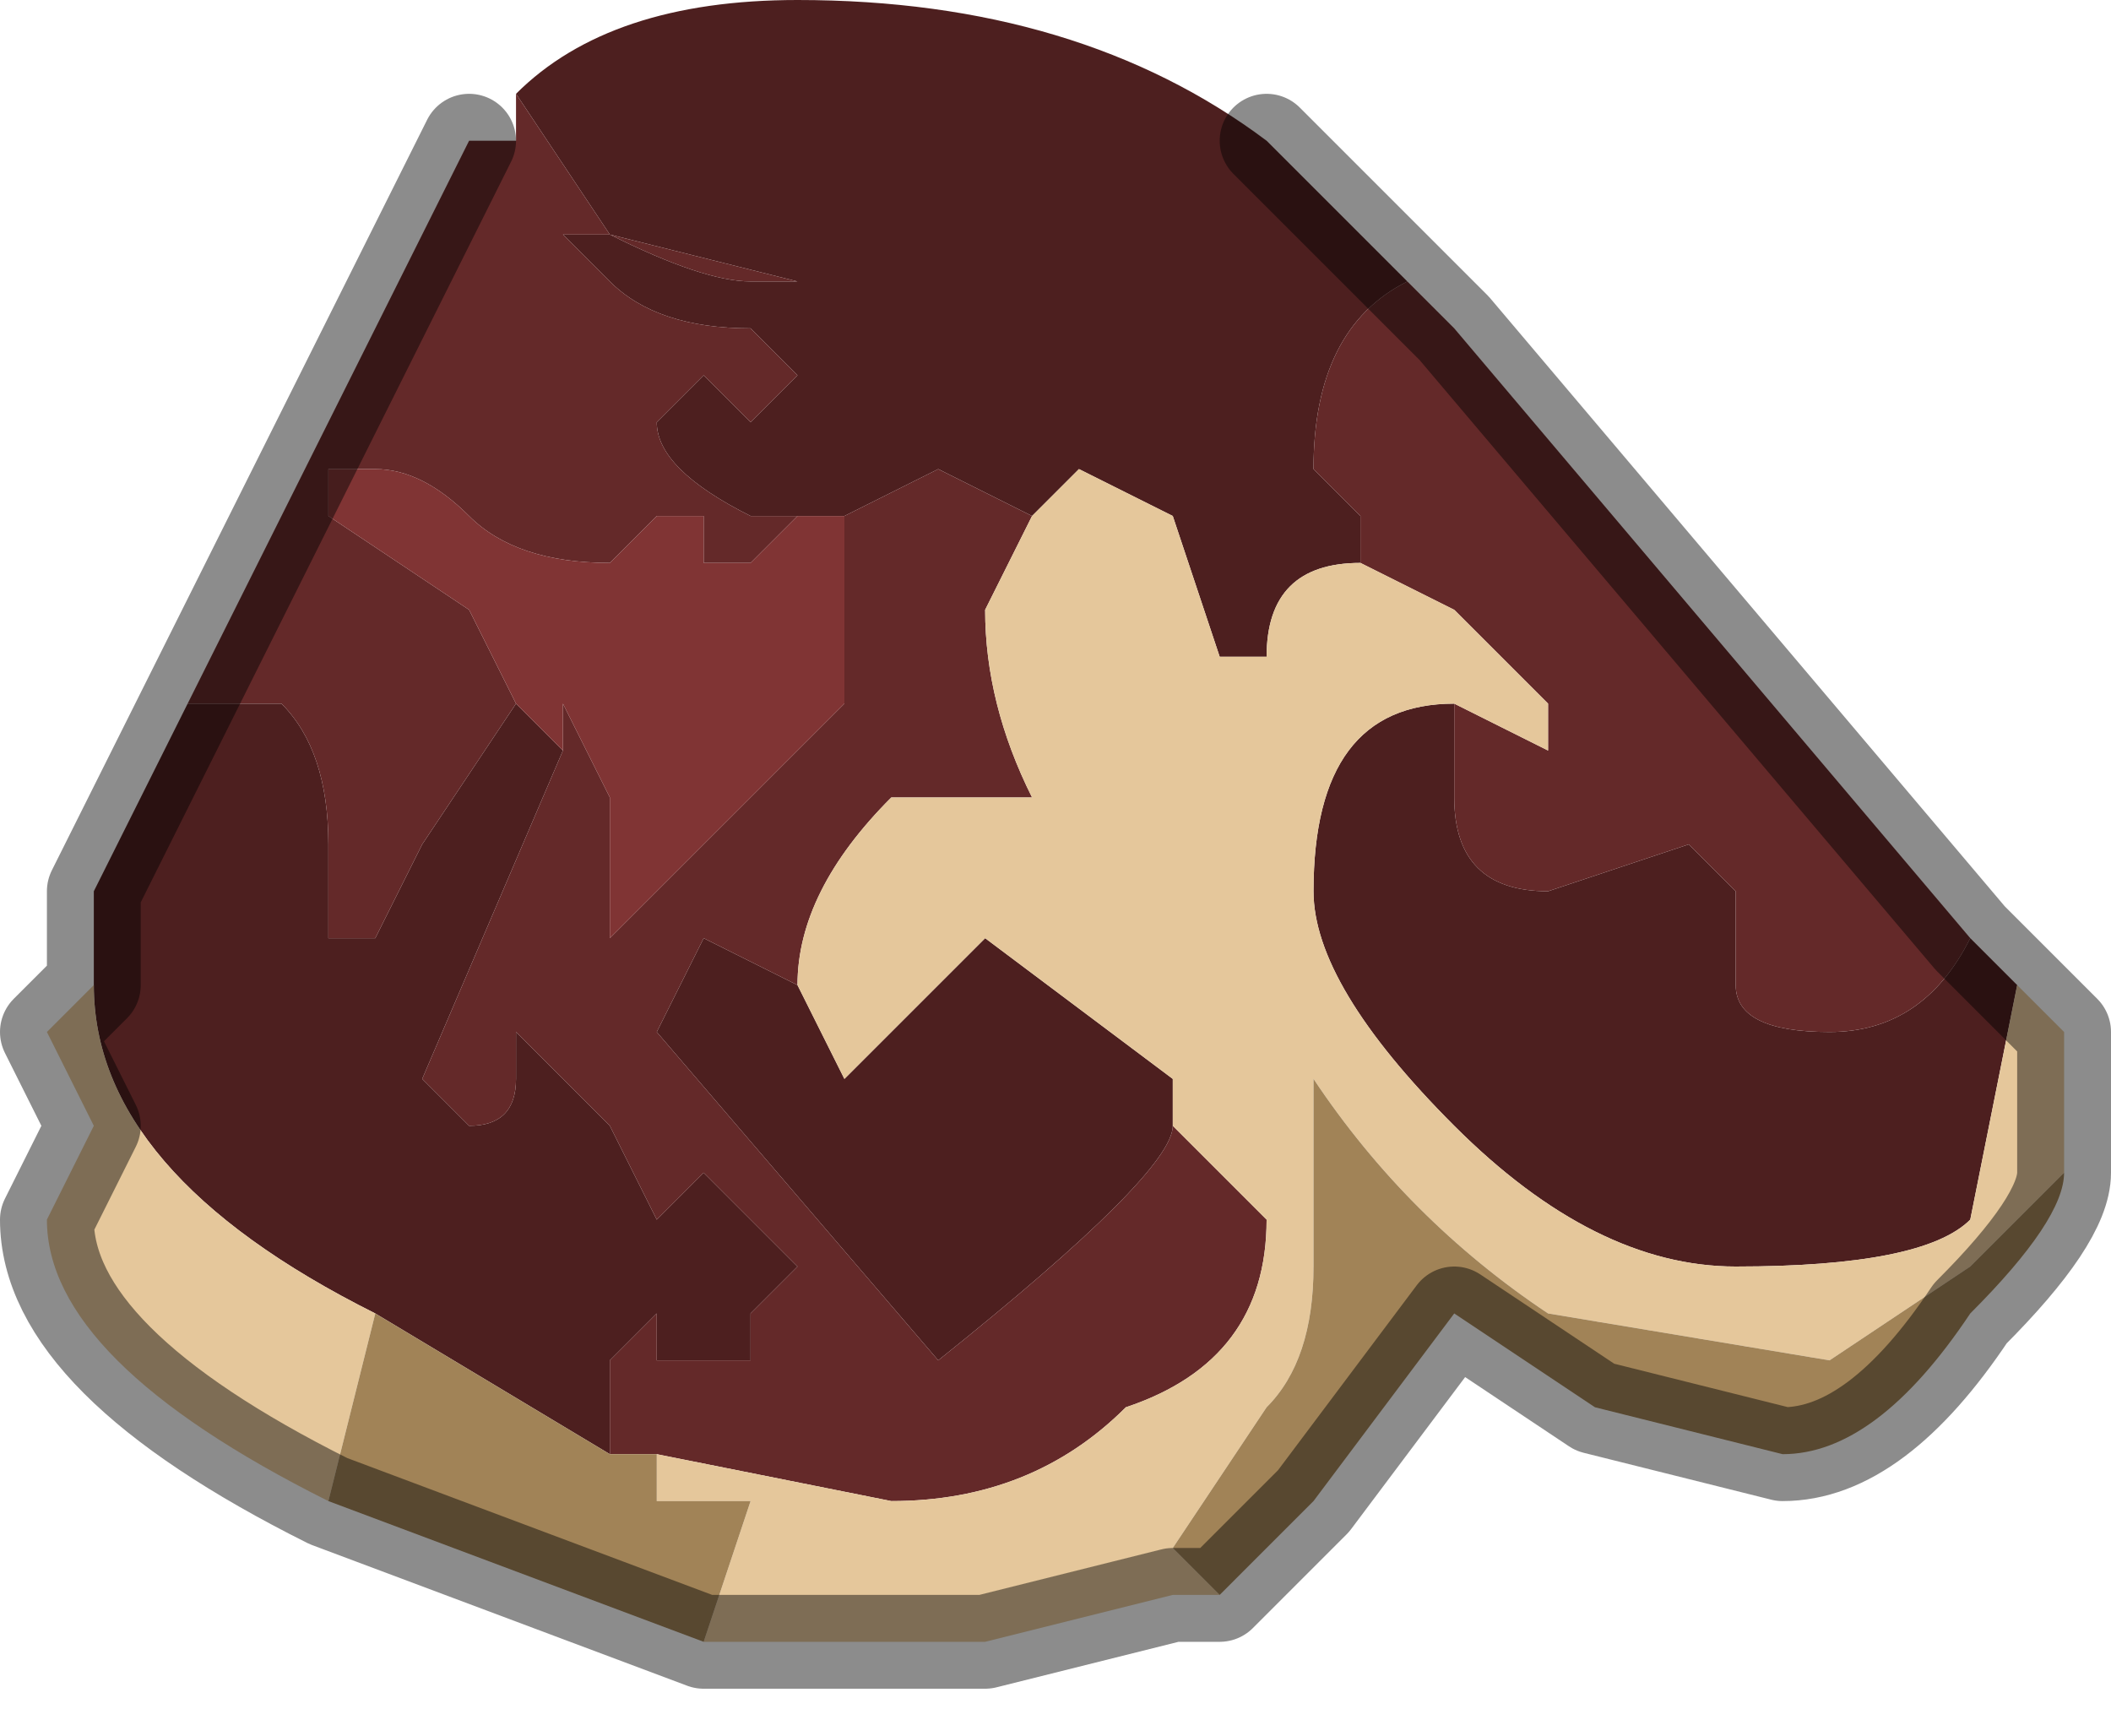 <?xml version="1.0" encoding="UTF-8" standalone="no"?>
<svg xmlns:xlink="http://www.w3.org/1999/xlink" height="1.85px" width="2.25px" xmlns="http://www.w3.org/2000/svg">
  <g transform="matrix(1.0, 0.0, 0.0, 1.0, 1.25, 1.75)">
    <path d="M0.1 -1.6 L0.15 -1.55 0.25 -1.45 Q0.15 -1.4 0.15 -1.25 L0.2 -1.2 0.2 -1.15 Q0.1 -1.15 0.1 -1.05 L0.05 -1.05 0.0 -1.2 -0.1 -1.25 -0.15 -1.2 -0.25 -1.25 -0.35 -1.2 -0.45 -1.2 Q-0.55 -1.25 -0.55 -1.3 L-0.5 -1.35 -0.45 -1.3 -0.4 -1.35 -0.45 -1.4 Q-0.55 -1.4 -0.6 -1.45 L-0.65 -1.5 -0.6 -1.5 Q-0.5 -1.45 -0.45 -1.45 L-0.4 -1.45 -0.6 -1.5 -0.7 -1.65 Q-0.6 -1.75 -0.4 -1.75 -0.1 -1.75 0.1 -1.6 M0.85 -0.75 L0.9 -0.7 0.85 -0.45 Q0.8 -0.4 0.6 -0.4 0.45 -0.4 0.3 -0.55 0.15 -0.7 0.15 -0.8 0.15 -1.0 0.3 -1.0 L0.3 -1.0 0.3 -0.9 Q0.3 -0.8 0.4 -0.8 L0.55 -0.85 0.6 -0.8 0.6 -0.7 Q0.6 -0.65 0.7 -0.65 0.8 -0.65 0.85 -0.75 M-1.15 -0.7 L-1.15 -0.8 -1.05 -1.0 -0.95 -1.0 Q-0.9 -0.95 -0.9 -0.85 L-0.9 -0.75 -0.85 -0.75 -0.8 -0.85 -0.7 -1.0 -0.7 -1.0 -0.65 -0.95 -0.8 -0.6 -0.75 -0.55 Q-0.7 -0.55 -0.7 -0.6 L-0.7 -0.65 -0.6 -0.55 -0.55 -0.45 -0.5 -0.5 -0.45 -0.45 -0.4 -0.4 -0.45 -0.35 -0.45 -0.3 -0.55 -0.3 -0.55 -0.35 -0.6 -0.3 -0.6 -0.2 -0.85 -0.35 -0.85 -0.35 Q-1.15 -0.5 -1.15 -0.7 M-0.4 -0.7 L-0.35 -0.6 -0.2 -0.75 0.0 -0.6 0.0 -0.55 Q0.0 -0.5 -0.25 -0.3 L-0.55 -0.65 -0.5 -0.75 -0.4 -0.7" fill="#4d1f1f" fill-rule="evenodd" stroke="none"/>
    <path d="M0.25 -1.45 L0.3 -1.4 0.85 -0.75 Q0.8 -0.65 0.7 -0.65 0.6 -0.65 0.6 -0.7 L0.6 -0.8 0.55 -0.85 0.4 -0.8 Q0.3 -0.8 0.3 -0.9 L0.3 -1.0 0.4 -0.95 0.4 -1.0 0.3 -1.1 0.2 -1.15 0.2 -1.15 0.2 -1.2 0.15 -1.25 Q0.15 -1.4 0.25 -1.45 M-1.05 -1.0 L-0.9 -1.3 -0.85 -1.4 -0.8 -1.5 -0.75 -1.6 -0.7 -1.6 -0.7 -1.65 -0.6 -1.5 -0.4 -1.45 -0.45 -1.45 Q-0.5 -1.45 -0.6 -1.5 L-0.65 -1.5 -0.6 -1.45 Q-0.55 -1.4 -0.45 -1.4 L-0.4 -1.35 -0.45 -1.3 -0.5 -1.35 -0.55 -1.3 Q-0.55 -1.25 -0.45 -1.2 L-0.35 -1.2 -0.25 -1.25 -0.15 -1.2 -0.2 -1.1 Q-0.2 -1.0 -0.15 -0.9 L-0.15 -0.9 -0.3 -0.9 Q-0.4 -0.8 -0.4 -0.7 L-0.5 -0.75 -0.55 -0.65 -0.25 -0.3 Q0.0 -0.5 0.0 -0.55 L0.1 -0.45 Q0.1 -0.3 -0.05 -0.25 -0.15 -0.15 -0.3 -0.15 L-0.55 -0.2 -0.6 -0.2 -0.6 -0.3 -0.55 -0.35 -0.55 -0.3 -0.45 -0.3 -0.45 -0.35 -0.4 -0.4 -0.45 -0.45 -0.5 -0.5 -0.55 -0.45 -0.6 -0.55 -0.7 -0.65 -0.7 -0.6 Q-0.7 -0.55 -0.75 -0.55 L-0.8 -0.6 -0.65 -0.95 -0.65 -1.0 -0.6 -0.9 -0.6 -0.75 -0.45 -0.9 -0.35 -1.0 -0.35 -1.0 -0.35 -1.2 -0.4 -1.2 -0.45 -1.15 -0.5 -1.15 -0.5 -1.2 -0.55 -1.2 -0.6 -1.15 Q-0.7 -1.15 -0.75 -1.2 -0.8 -1.25 -0.85 -1.25 L-0.9 -1.25 -0.9 -1.2 -0.75 -1.1 -0.7 -1.0 -0.8 -0.85 -0.85 -0.75 -0.9 -0.75 -0.9 -0.85 Q-0.9 -0.95 -0.95 -1.0 L-1.05 -1.0" fill="#642929" fill-rule="evenodd" stroke="none"/>
    <path d="M0.9 -0.7 L0.95 -0.65 0.95 -0.5 0.85 -0.4 0.7 -0.3 0.4 -0.35 Q0.25 -0.45 0.15 -0.6 L0.15 -0.4 Q0.15 -0.3 0.1 -0.25 L0.0 -0.1 0.05 -0.05 0.0 -0.05 -0.2 0.0 -0.5 0.0 -0.45 -0.15 -0.55 -0.15 -0.55 -0.2 -0.3 -0.15 Q-0.15 -0.15 -0.05 -0.25 0.1 -0.3 0.1 -0.45 L0.0 -0.55 0.0 -0.6 -0.2 -0.75 -0.35 -0.6 -0.4 -0.7 Q-0.4 -0.8 -0.3 -0.9 L-0.15 -0.9 -0.15 -0.9 Q-0.2 -1.0 -0.2 -1.1 L-0.15 -1.2 -0.1 -1.25 0.0 -1.2 0.05 -1.05 0.1 -1.05 Q0.1 -1.15 0.2 -1.15 L0.2 -1.15 0.3 -1.1 0.4 -1.0 0.4 -0.95 0.3 -1.0 0.3 -1.0 Q0.15 -1.0 0.15 -0.8 0.15 -0.7 0.3 -0.55 0.45 -0.4 0.6 -0.4 0.8 -0.4 0.85 -0.45 L0.9 -0.7 M-0.9 -0.15 Q-1.2 -0.3 -1.2 -0.45 L-1.15 -0.55 -1.2 -0.65 -1.15 -0.7 Q-1.15 -0.5 -0.85 -0.35 L-0.85 -0.35 -0.9 -0.15" fill="#e5c79b" fill-rule="evenodd" stroke="none"/>
    <path d="M0.95 -0.5 L0.95 -0.5 Q0.95 -0.45 0.85 -0.35 0.75 -0.2 0.65 -0.2 L0.45 -0.25 0.3 -0.35 0.15 -0.15 0.05 -0.05 0.0 -0.1 0.1 -0.25 Q0.15 -0.3 0.15 -0.4 L0.15 -0.6 Q0.25 -0.45 0.4 -0.35 L0.7 -0.3 0.85 -0.4 0.95 -0.5 M-0.5 0.0 L-0.9 -0.15 -0.85 -0.35 -0.6 -0.2 -0.55 -0.2 -0.55 -0.15 -0.45 -0.15 -0.5 0.0" fill="#a18357" fill-rule="evenodd" stroke="none"/>
    <path d="M-0.7 -1.0 L-0.75 -1.1 -0.9 -1.2 -0.9 -1.25 -0.85 -1.25 Q-0.8 -1.25 -0.75 -1.2 -0.7 -1.15 -0.6 -1.15 L-0.55 -1.2 -0.5 -1.2 -0.5 -1.15 -0.45 -1.15 -0.4 -1.2 -0.35 -1.2 -0.35 -1.0 -0.35 -1.0 -0.45 -0.9 -0.6 -0.75 -0.6 -0.9 -0.65 -1.0 -0.65 -0.95 -0.7 -1.0 -0.7 -1.0" fill="#803434" fill-rule="evenodd" stroke="none"/>
    <path d="M0.1 -1.6 L0.15 -1.55 0.25 -1.45 0.3 -1.4 0.85 -0.75 0.9 -0.7 0.95 -0.65 0.95 -0.5 0.95 -0.5 Q0.95 -0.45 0.85 -0.35 0.75 -0.2 0.65 -0.2 L0.45 -0.25 0.3 -0.35 0.15 -0.15 0.05 -0.05 0.0 -0.05 -0.2 0.0 -0.5 0.0 -0.9 -0.15 Q-1.2 -0.3 -1.2 -0.45 L-1.15 -0.55 -1.2 -0.65 -1.15 -0.7 -1.15 -0.8 -1.05 -1.0 -0.9 -1.3 -0.85 -1.4 -0.8 -1.5 -0.75 -1.6" fill="none" stroke="#000000" stroke-linecap="round" stroke-linejoin="round" stroke-opacity="0.451" stroke-width="0.1"/>
  </g>
</svg>

